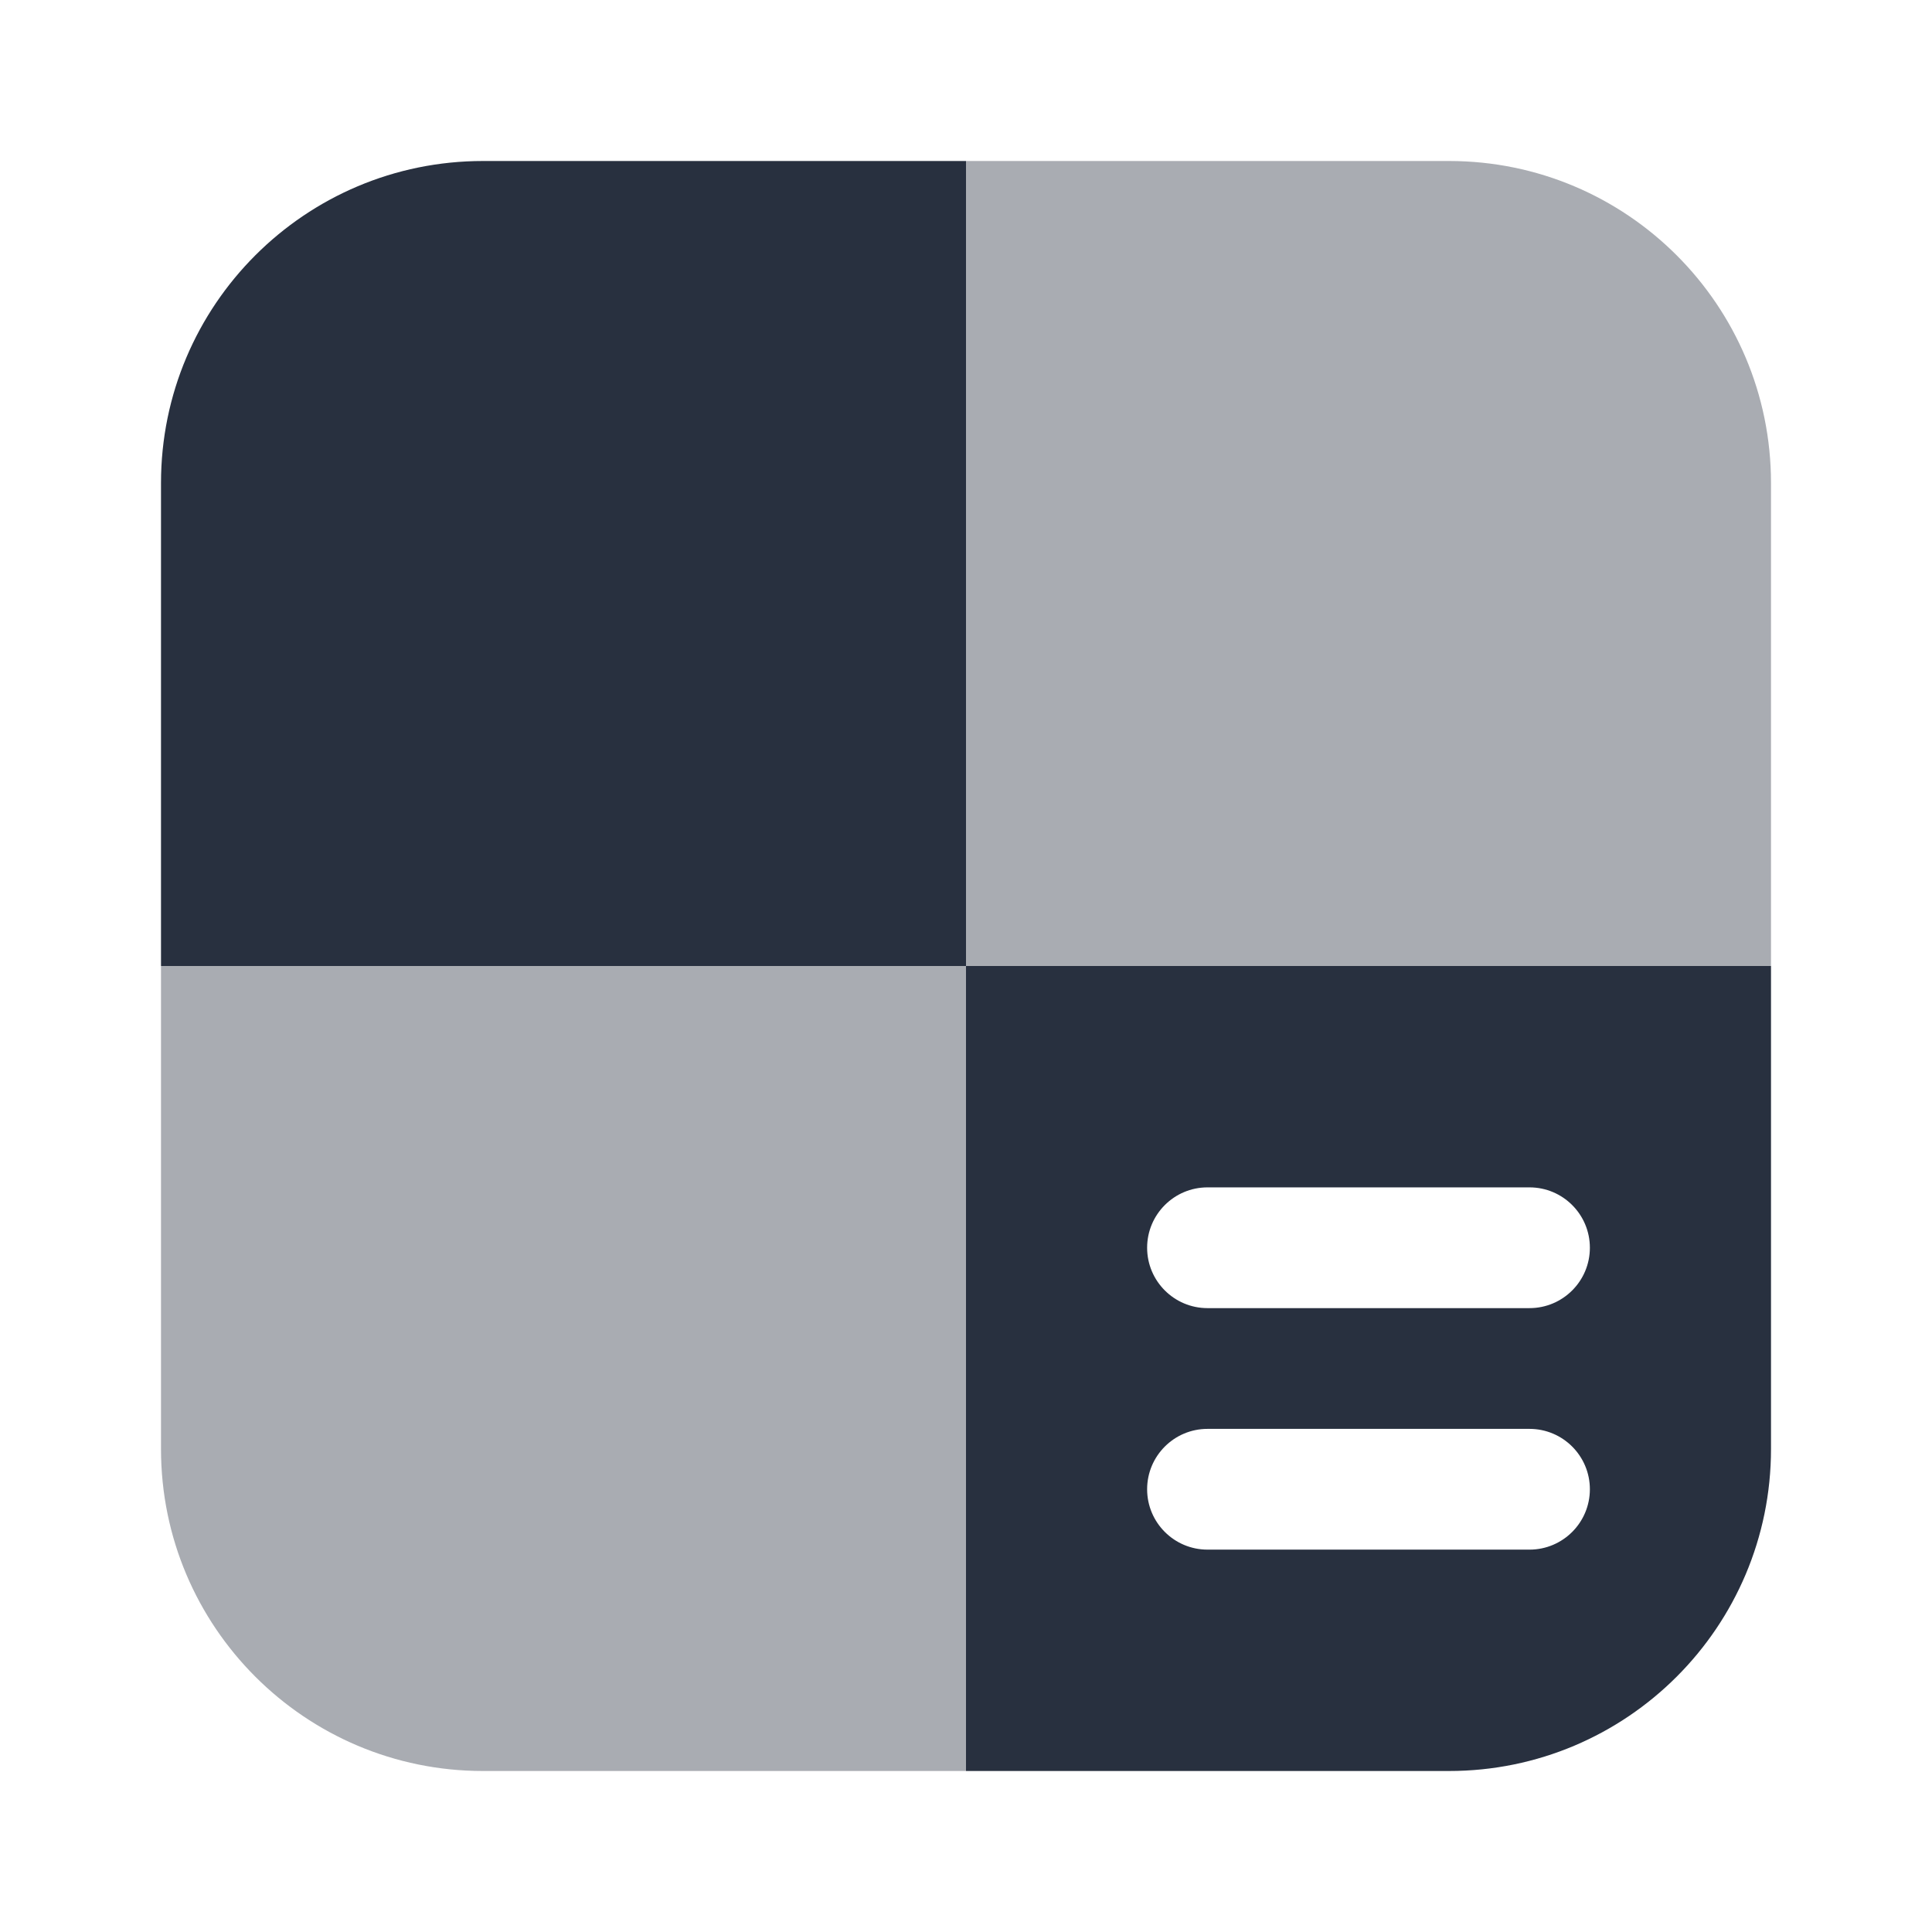 <svg width="24" height="24" viewBox="0 0 24 24" fill="none" xmlns="http://www.w3.org/2000/svg">
<path d="M2 6C2 3.791 3.791 2 6 2H12V12L2 12V6Z" fill="#28303F"/>
<path opacity="0.4" d="M2 18C2 20.209 3.791 22 6 22H12V12L2 12V18Z" fill="#28303F"/>
<path opacity="0.4" d="M22 6C22 3.791 20.209 2 18 2H12V12L22 12V6Z" fill="#28303F"/>
<path fill-rule="evenodd" clip-rule="evenodd" d="M22 18C22 20.209 20.209 22 18 22H12V12H22V18ZM19.75 15.5C19.75 15.914 19.414 16.25 19 16.25L15 16.25C14.586 16.25 14.25 15.914 14.25 15.5C14.25 15.086 14.586 14.75 15 14.75L19 14.75C19.414 14.75 19.75 15.086 19.75 15.5ZM19 19.25C19.414 19.25 19.75 18.914 19.75 18.5C19.75 18.086 19.414 17.75 19 17.75L15 17.75C14.586 17.75 14.25 18.086 14.25 18.5C14.25 18.914 14.586 19.25 15 19.25L19 19.25Z" fill="#28303F"/>
</svg>
